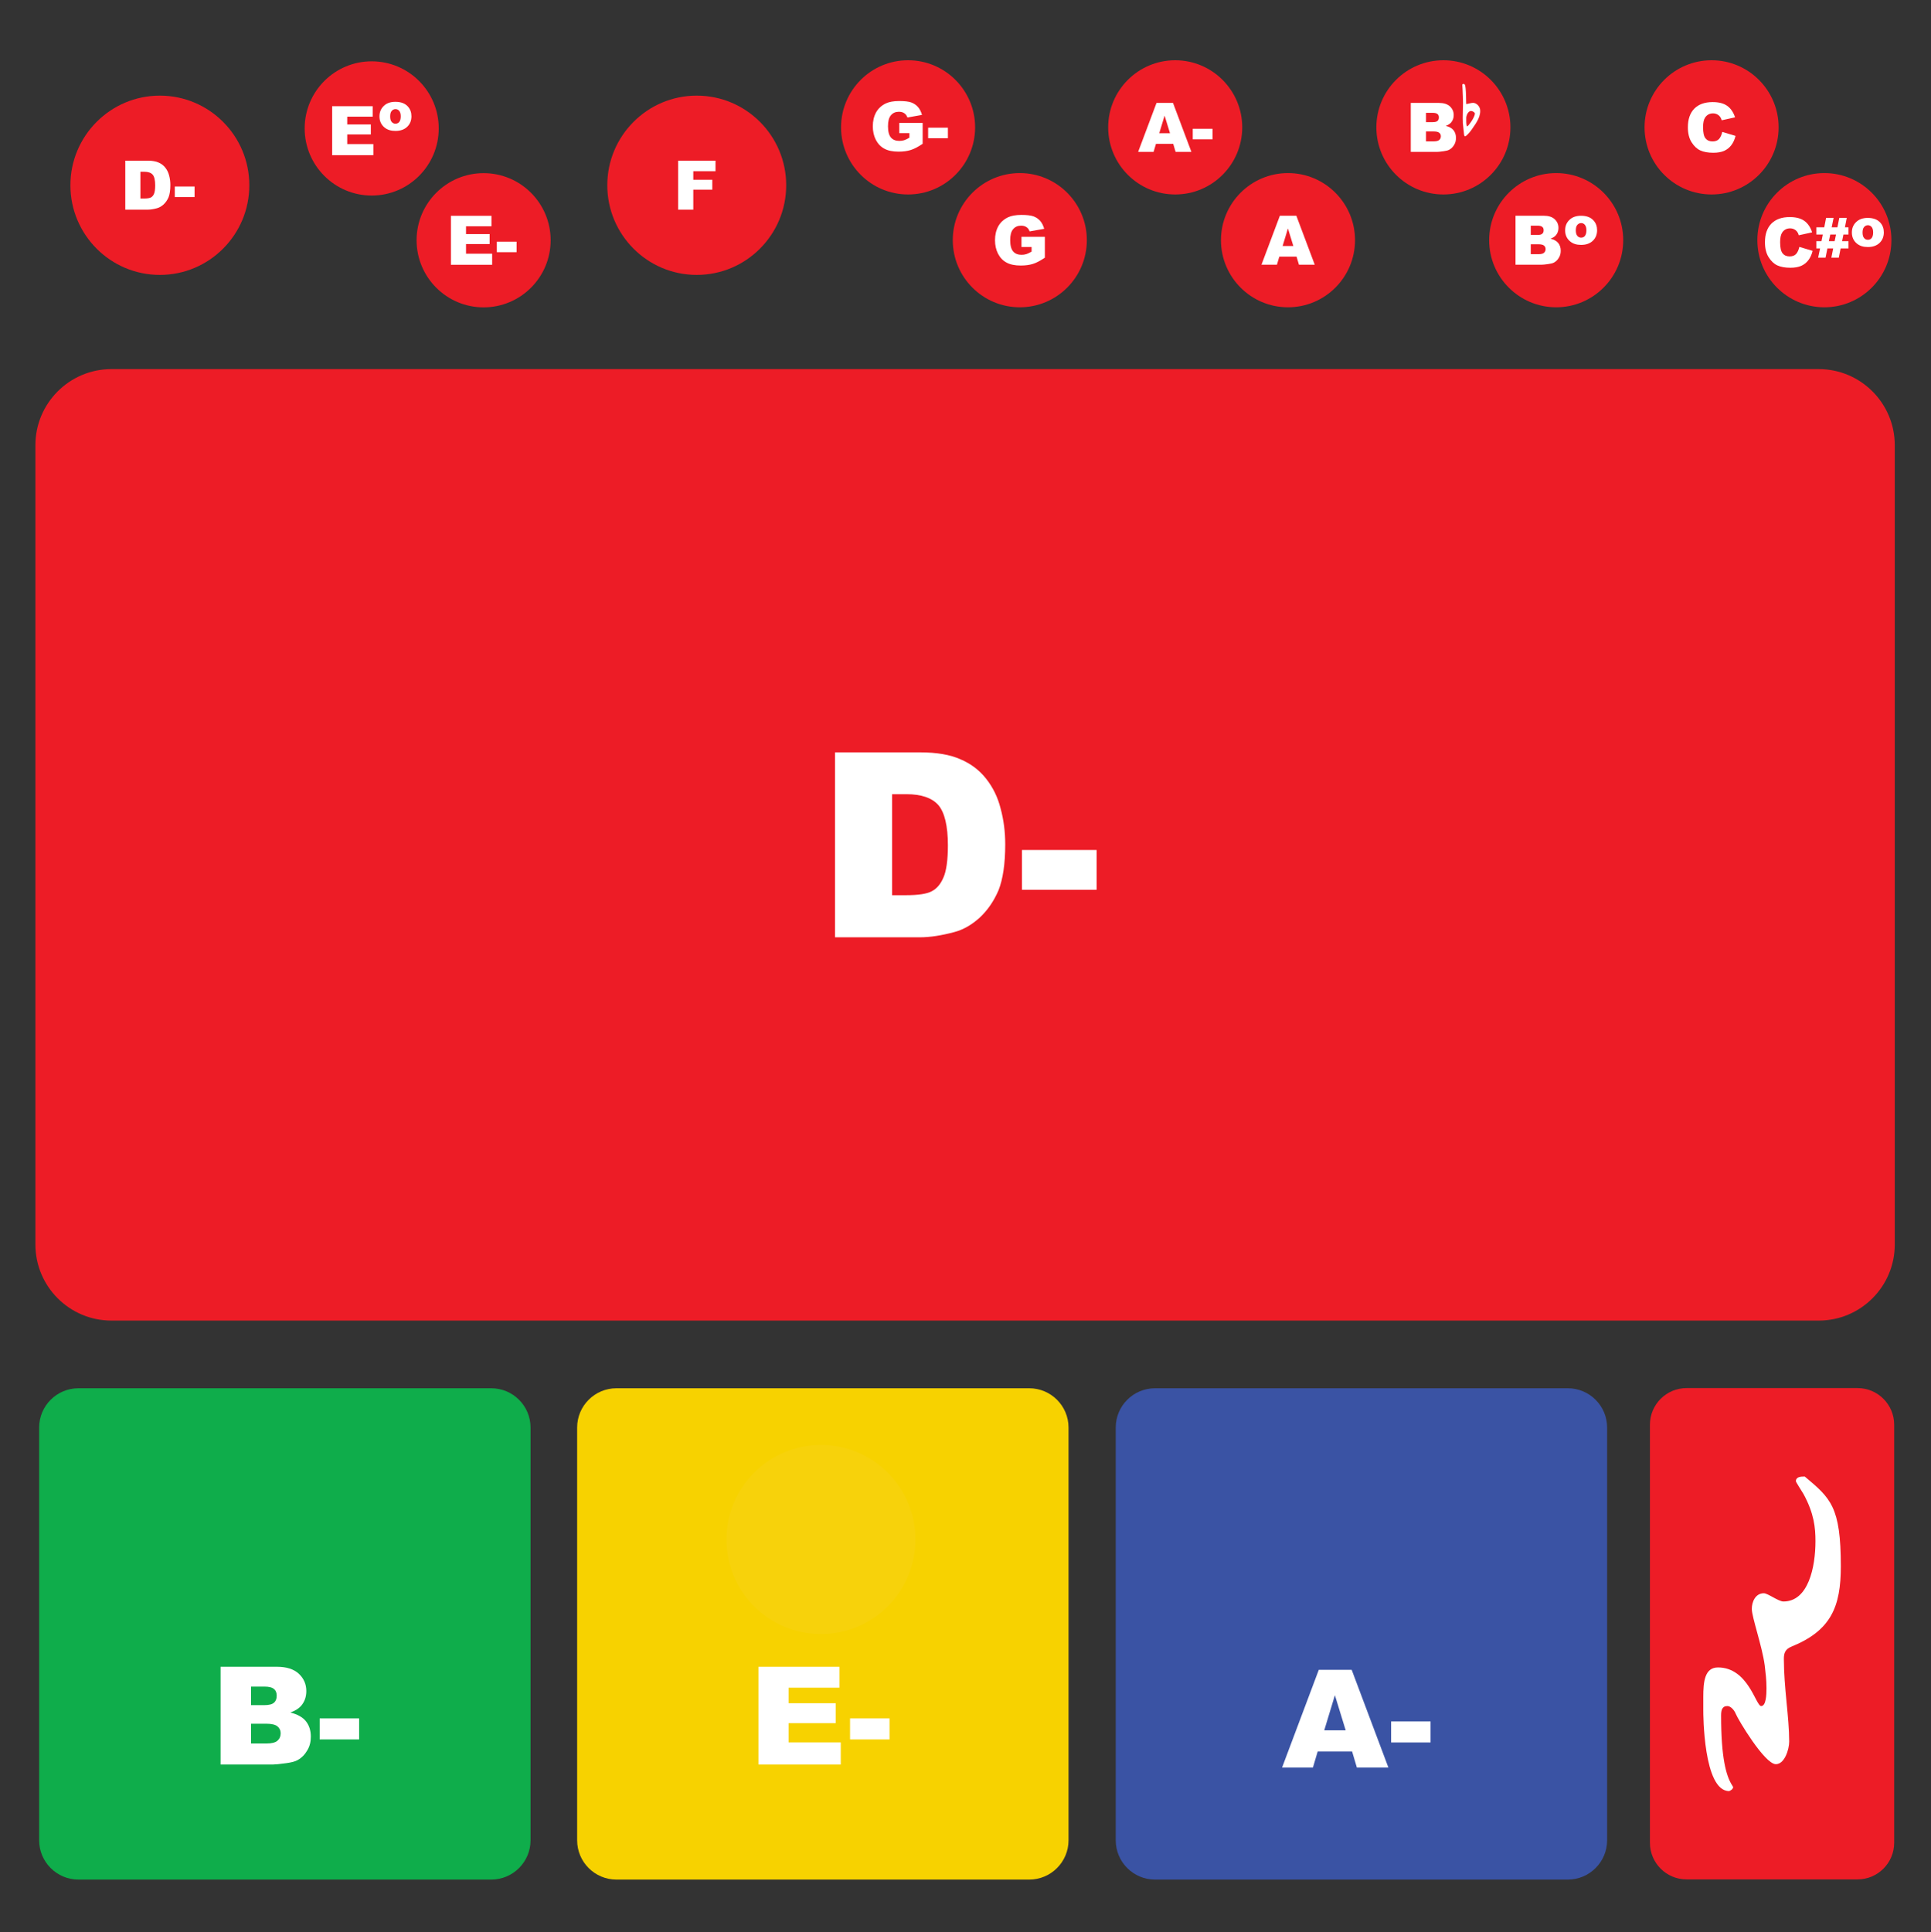 <?xml version="1.0" encoding="UTF-8" standalone="no"?>
<!DOCTYPE svg PUBLIC "-//W3C//DTD SVG 1.1//EN" "http://www.w3.org/Graphics/SVG/1.1/DTD/svg11.dtd">
<svg width="100%" height="100%" viewBox="0 0 1800 1801" version="1.1" xmlns="http://www.w3.org/2000/svg" xmlns:xlink="http://www.w3.org/1999/xlink" xml:space="preserve" xmlns:serif="http://www.serif.com/" style="fill-rule:evenodd;clip-rule:evenodd;stroke-linejoin:round;stroke-miterlimit:2;">
    <rect x="0" y="0" width="1800" height="1801" fill="#333333" stroke="none"/>
    <g transform="matrix(1,0,0,1,-3688,-2111)">
        <g id="D-" transform="matrix(1,0,0,1,3688,2111.83)">
            <rect x="0" y="0" width="1800" height="1800" style="fill:none;"/>
            <g id="F-major" sound="Low-F,Mid-C,High-A" serif:id="F major" transform="matrix(0.255,0,0,0.255,534.798,-172.5)">
                <g transform="matrix(0.367,0,0,0.37,116.116,1012.01)">
                    <path d="M1800,914.5c0,488.721 -399.244,885.5 -891,885.5c-491.756,0 -891,-396.779 -891,-885.5c0,-488.721 399.244,-885.5 891,-885.5c491.756,0 891,396.779 891,885.5Z" style="fill:#ed1c26;"/>
                </g>
                <g transform="matrix(1,0,0,1,133.625,1194.24)">
                    <g transform="matrix(250,0,0,250,229.461,245.241)">
                        <path d="M0.074,-0.716l0.547,0l0,0.154l-0.325,-0l0,0.125l0.278,-0l-0,0.145l-0.278,-0l0,0.292l-0.222,-0l0,-0.716Z" style="fill:#fff;fill-rule:nonzero;"/>
                    </g>
                </g>
            </g>
            <g id="D-minor" sound="Low-D,Mid-A,High-F" serif:id="D minor" transform="matrix(0.255,0,0,0.255,34.333,-172.5)">
                <g transform="matrix(0.367,0,0,0.37,116.116,1012.01)">
                    <path d="M1800,914.5c0,488.721 -399.244,885.5 -891,885.5c-491.756,0 -891,-396.779 -891,-885.5c0,-488.721 399.244,-885.5 891,-885.5c491.756,0 891,396.779 891,885.5Z" style="fill:#ed1c26;"/>
                </g>
                <g transform="matrix(1,0,0,1,74.909,1194.24)">
                    <g transform="matrix(250,0,0,250,229.461,245.241)">
                        <path d="M0.076,-0.716l0.329,0c0.065,0 0.117,0.009 0.157,0.027c0.04,0.017 0.073,0.042 0.099,0.075c0.026,0.033 0.045,0.071 0.056,0.115c0.012,0.044 0.018,0.09 0.018,0.139c-0,0.076 -0.009,0.135 -0.026,0.178c-0.018,0.042 -0.042,0.077 -0.073,0.106c-0.031,0.028 -0.064,0.047 -0.099,0.056c-0.049,0.013 -0.093,0.02 -0.132,0.02l-0.329,-0l0,-0.716Zm0.221,0.162l0,0.391l0.055,0c0.046,0 0.079,-0.005 0.098,-0.015c0.02,-0.01 0.035,-0.028 0.046,-0.054c0.011,-0.025 0.017,-0.067 0.017,-0.124c-0,-0.076 -0.013,-0.128 -0.037,-0.156c-0.025,-0.028 -0.066,-0.042 -0.123,-0.042l-0.056,0Z" style="fill:#fff;fill-rule:nonzero;"/>
                    </g>
                    <g transform="matrix(250,0,0,250,423.919,245.241)">
                        <rect x="0.022" y="-0.338" width="0.289" height="0.154" style="fill:#fff;fill-rule:nonzero;"/>
                    </g>
                </g>
            </g>
            <g id="E-dim" sound="Low-E,Mid-Bb,High-G" serif:id="E dim" transform="matrix(0.255,0,0,0.255,284.478,-172.5)">
                <g transform="matrix(0.275,0,0,0.277,-6.834,889.343)">
                    <path d="M1800,914.5c0,488.721 -399.244,885.5 -891,885.5c-491.756,0 -891,-396.779 -891,-885.5c0,-488.721 399.244,-885.5 891,-885.5c491.756,0 891,396.779 891,885.5Z" style="fill:#ed1c26;"/>
                </g>
                <g transform="matrix(1,0,0,1,-149.202,995.142)">
                    <g transform="matrix(250,0,0,250,229.461,245.241)">
                        <path d="M0.073,-0.716l0.593,0l-0,0.153l-0.372,0l0,0.114l0.345,-0l-0,0.146l-0.345,-0l0,0.141l0.382,-0l0,0.162l-0.603,-0l-0,-0.716Z" style="fill:#fff;fill-rule:nonzero;"/>
                    </g>
                </g>
                <g transform="matrix(1,0,0,1,35.032,904.175)">
                    <g transform="matrix(196.364,0,0,196.364,229.461,245.241)">
                        <path d="M0.036,-0.258c-0,-0.079 0.026,-0.144 0.08,-0.195c0.053,-0.052 0.125,-0.077 0.216,-0.077c0.104,-0 0.182,0.03 0.235,0.09c0.043,0.049 0.064,0.108 0.064,0.179c0,0.08 -0.026,0.145 -0.079,0.196c-0.053,0.051 -0.126,0.077 -0.219,0.077c-0.084,-0 -0.151,-0.021 -0.203,-0.064c-0.063,-0.052 -0.094,-0.121 -0.094,-0.206Zm0.199,-0c-0,0.046 0.009,0.08 0.028,0.102c0.019,0.022 0.042,0.033 0.07,0.033c0.029,0 0.053,-0.01 0.071,-0.032c0.018,-0.022 0.028,-0.057 0.028,-0.105c-0,-0.045 -0.01,-0.079 -0.028,-0.101c-0.019,-0.022 -0.042,-0.033 -0.069,-0.033c-0.029,0 -0.053,0.012 -0.072,0.034c-0.019,0.022 -0.028,0.056 -0.028,0.102Z" style="fill:#fff;fill-rule:nonzero;"/>
                    </g>
                </g>
            </g>
            <g id="E-minor" sound="Low-E,Mid-B,High-G" serif:id="E minor" transform="matrix(0.255,0,0,0.255,287.478,-172.5)">
                <g transform="matrix(0.275,0,0,0.277,390.538,1298.03)">
                    <path d="M1800,914.5c0,488.721 -399.244,885.5 -891,885.5c-491.756,0 -891,-396.779 -891,-885.5c0,-488.721 399.244,-885.5 891,-885.5c491.756,0 891,396.779 891,885.5Z" style="fill:#ed1c26;"/>
                </g>
                <g transform="matrix(1,0,0,1,273.246,1395.76)">
                    <g transform="matrix(250,0,0,250,229.461,245.241)">
                        <path d="M0.073,-0.716l0.593,0l-0,0.153l-0.372,0l0,0.114l0.345,-0l-0,0.146l-0.345,-0l0,0.141l0.382,-0l0,0.162l-0.603,-0l-0,-0.716Z" style="fill:#fff;fill-rule:nonzero;"/>
                    </g>
                    <g transform="matrix(250,0,0,250,410.003,245.241)">
                        <rect x="0.022" y="-0.338" width="0.289" height="0.154" style="fill:#fff;fill-rule:nonzero;"/>
                    </g>
                </g>
            </g>
            <g id="G-minor" sound="Low-G,Mid-D,High-Bb" serif:id="G minor" transform="matrix(0.255,0,0,0.255,784.478,-173.5)">
                <g transform="matrix(0.275,0,0,0.277,-6.834,889.343)">
                    <path d="M1800,914.5c0,488.721 -399.244,885.5 -891,885.5c-491.756,0 -891,-396.779 -891,-885.5c0,-488.721 399.244,-885.5 891,-885.5c491.756,0 891,396.779 891,885.5Z" style="fill:#ed1c26;"/>
                </g>
                <g transform="matrix(1,0,0,1,-126.77,983.146)">
                    <g transform="matrix(250,0,0,250,229.461,245.241)">
                        <path d="M0.433,-0.259l0,-0.149l0.342,-0l-0,0.305c-0.066,0.045 -0.123,0.075 -0.174,0.091c-0.05,0.016 -0.11,0.024 -0.179,0.024c-0.085,0 -0.154,-0.014 -0.207,-0.043c-0.054,-0.029 -0.095,-0.072 -0.125,-0.13c-0.029,-0.057 -0.044,-0.123 -0.044,-0.197c-0,-0.078 0.016,-0.146 0.048,-0.204c0.032,-0.058 0.08,-0.101 0.142,-0.131c0.048,-0.023 0.114,-0.035 0.196,-0.035c0.079,-0 0.138,0.007 0.177,0.021c0.039,0.015 0.072,0.037 0.098,0.067c0.026,0.03 0.045,0.068 0.058,0.115l-0.213,0.038c-0.009,-0.027 -0.024,-0.048 -0.045,-0.062c-0.021,-0.015 -0.048,-0.022 -0.08,-0.022c-0.049,0 -0.087,0.017 -0.116,0.051c-0.029,0.033 -0.043,0.087 -0.043,0.16c-0,0.077 0.014,0.132 0.043,0.166c0.029,0.033 0.07,0.049 0.122,0.049c0.025,0 0.048,-0.003 0.071,-0.01c0.022,-0.007 0.048,-0.02 0.077,-0.037l0,-0.067l-0.148,-0Z" style="fill:#fff;fill-rule:nonzero;"/>
                    </g>
                    <g transform="matrix(250,0,0,250,437.713,245.241)">
                        <rect x="0.022" y="-0.338" width="0.289" height="0.154" style="fill:#fff;fill-rule:nonzero;"/>
                    </g>
                </g>
            </g>
            <g id="G-major" sound="Low-G,Mid-D,High-B" serif:id="G major" transform="matrix(0.255,0,0,0.255,787.295,-172.564)">
                <g transform="matrix(0.275,0,0,0.277,390.538,1298.03)">
                    <path d="M1800,914.5c0,488.721 -399.244,885.5 -891,885.5c-491.756,0 -891,-396.779 -891,-885.5c0,-488.721 399.244,-885.5 891,-885.5c491.756,0 891,396.779 891,885.5Z" style="fill:#ed1c26;"/>
                </g>
                <g transform="matrix(1,0,0,1,308.89,1395.76)">
                    <g transform="matrix(250,0,0,250,229.461,245.241)">
                        <path d="M0.433,-0.259l0,-0.149l0.342,-0l-0,0.305c-0.066,0.045 -0.123,0.075 -0.174,0.091c-0.05,0.016 -0.11,0.024 -0.179,0.024c-0.085,0 -0.154,-0.014 -0.207,-0.043c-0.054,-0.029 -0.095,-0.072 -0.125,-0.13c-0.029,-0.057 -0.044,-0.123 -0.044,-0.197c-0,-0.078 0.016,-0.146 0.048,-0.204c0.032,-0.058 0.08,-0.101 0.142,-0.131c0.048,-0.023 0.114,-0.035 0.196,-0.035c0.079,-0 0.138,0.007 0.177,0.021c0.039,0.015 0.072,0.037 0.098,0.067c0.026,0.03 0.045,0.068 0.058,0.115l-0.213,0.038c-0.009,-0.027 -0.024,-0.048 -0.045,-0.062c-0.021,-0.015 -0.048,-0.022 -0.08,-0.022c-0.049,0 -0.087,0.017 -0.116,0.051c-0.029,0.033 -0.043,0.087 -0.043,0.16c-0,0.077 0.014,0.132 0.043,0.166c0.029,0.033 0.07,0.049 0.122,0.049c0.025,0 0.048,-0.003 0.071,-0.01c0.022,-0.007 0.048,-0.02 0.077,-0.037l0,-0.067l-0.148,-0Z" style="fill:#fff;fill-rule:nonzero;"/>
                    </g>
                </g>
            </g>
            <g id="A-minor" sound="Low-A,Mid-E,High-C" serif:id="A minor" transform="matrix(0.255,0,0,0.255,1033.48,-173.5)">
                <g transform="matrix(0.275,0,0,0.277,-6.834,889.343)">
                    <path d="M1800,914.5c0,488.721 -399.244,885.5 -891,885.5c-491.756,0 -891,-396.779 -891,-885.5c0,-488.721 399.244,-885.5 891,-885.5c491.756,0 891,396.779 891,885.5Z" style="fill:#ed1c26;"/>
                </g>
                <g transform="matrix(1,0,0,1,-122.112,987.073)">
                    <g transform="matrix(250,0,0,250,229.461,245.241)">
                        <path d="M0.514,-0.118l-0.252,-0l-0.035,0.118l-0.226,-0l0.269,-0.716l0.241,0l0.269,0.716l-0.231,-0l-0.035,-0.118Zm-0.047,-0.155l-0.079,-0.257l-0.078,0.257l0.157,0Z" style="fill:#fff;fill-rule:nonzero;"/>
                    </g>
                    <g transform="matrix(250,0,0,250,423.919,245.241)">
                        <rect x="0.022" y="-0.338" width="0.289" height="0.154" style="fill:#fff;fill-rule:nonzero;"/>
                    </g>
                </g>
            </g>
            <g id="A-major" sound="Low-A,Mid-E,High-Db" serif:id="A major" transform="matrix(0.255,0,0,0.255,1037.29,-172.564)">
                <g transform="matrix(0.275,0,0,0.277,390.538,1298.03)">
                    <path d="M1800,914.5c0,488.721 -399.244,885.5 -891,885.5c-491.756,0 -891,-396.779 -891,-885.5c0,-488.721 399.244,-885.5 891,-885.5c491.756,0 891,396.779 891,885.5Z" style="fill:#ed1c26;"/>
                </g>
                <g transform="matrix(1,0,0,1,313.834,1395.76)">
                    <g transform="matrix(250,0,0,250,229.461,245.241)">
                        <path d="M0.514,-0.118l-0.252,-0l-0.035,0.118l-0.226,-0l0.269,-0.716l0.241,0l0.269,0.716l-0.231,-0l-0.035,-0.118Zm-0.047,-0.155l-0.079,-0.257l-0.078,0.257l0.157,0Z" style="fill:#fff;fill-rule:nonzero;"/>
                    </g>
                </g>
            </g>
            <g id="Bb-major" sound="Low-Bb,Mid-F,High-D" serif:id="Bb major" transform="matrix(0.255,0,0,0.255,1283.48,-173.5)">
                <g transform="matrix(0.275,0,0,0.277,-6.834,889.343)">
                    <path d="M1800,914.5c0,488.721 -399.244,885.5 -891,885.5c-491.756,0 -891,-396.779 -891,-885.5c0,-488.721 399.244,-885.5 891,-885.5c491.756,0 891,396.779 891,885.5Z" style="fill:#ed1c26;"/>
                </g>
                <g transform="matrix(1,0,0,1,-124.096,987.073)">
                    <g transform="matrix(250,0,0,250,229.461,245.241)">
                        <path d="M0.074,-0.716l0.414,0c0.069,0 0.122,0.017 0.159,0.051c0.037,0.035 0.055,0.077 0.055,0.127c0,0.043 -0.013,0.079 -0.039,0.109c-0.018,0.02 -0.044,0.036 -0.078,0.048c0.052,0.013 0.09,0.034 0.114,0.064c0.024,0.03 0.036,0.068 0.036,0.113c0,0.037 -0.008,0.071 -0.026,0.1c-0.017,0.03 -0.04,0.054 -0.07,0.071c-0.019,0.011 -0.047,0.018 -0.084,0.023c-0.05,0.007 -0.083,0.01 -0.099,0.01l-0.382,-0l-0,-0.716Zm0.223,0.281l0.096,-0c0.035,-0 0.059,-0.006 0.072,-0.018c0.014,-0.012 0.02,-0.029 0.02,-0.051c0,-0.021 -0.006,-0.038 -0.02,-0.049c-0.013,-0.012 -0.037,-0.018 -0.07,-0.018l-0.098,0l-0,0.136Zm-0,0.281l0.113,0c0.038,0 0.065,-0.007 0.08,-0.02c0.016,-0.014 0.024,-0.032 0.024,-0.055c-0,-0.021 -0.008,-0.038 -0.024,-0.051c-0.015,-0.012 -0.042,-0.019 -0.081,-0.019l-0.112,0l-0,0.145Z" style="fill:#fff;fill-rule:nonzero;"/>
                    </g>
                </g>
                <g transform="matrix(3.193,0,0,3.193,313.903,1113.41)">
                    <path d="M2.8,19.4c1,-0 5.2,-4.4 7.2,-7.4c3.9,-5.9 10,-13.1 10,-21.7c0,-5.6 -4.8,-9.2 -8.1,-9.2c-2.4,0 -4.5,0.9 -6.7,1.2l-1.2,0.2l-0.1,-2.4c-0.1,-3.3 -0.1,-10.3 -0.6,-15.2c-0.3,-3.2 -0.7,-5.5 -2.3,-5.5c-1,0 -1.5,0.3 -1.5,1.4c0,1.1 0.2,2.9 0.3,5.1c0.2,4.9 0.5,11.5 0.5,15.4c0,5.7 -0.3,10.3 -0.3,16.1l0,1.7l0.1,3.3l0,1.7c0,0.7 1.3,12.9 1.4,13.3c0.1,0.7 0.3,2 1.3,2m6.7,-29c1.5,0 4.4,1.5 4.4,3c-0.3,4.9 -7.9,14.6 -8.7,14.6c-1.1,0 -1.2,-4.4 -1.2,-6.7l0,-2.9c0,-2.9 2.2,-8 5.5,-8" style="fill:#fff;fill-rule:nonzero;"/>
                </g>
            </g>
            <g id="B-dim" sound="Low-B,Mid-F,High-D" serif:id="B dim" transform="matrix(0.255,0,0,0.255,1287.29,-172.564)">
                <g transform="matrix(0.275,0,0,0.277,390.538,1298.03)">
                    <path d="M1800,914.5c0,488.721 -399.244,885.5 -891,885.5c-491.756,0 -891,-396.779 -891,-885.5c0,-488.721 399.244,-885.5 891,-885.5c491.756,0 891,396.779 891,885.5Z" style="fill:#ed1c26;"/>
                </g>
                <g transform="matrix(1,0,0,1,-7.322,-9.09495e-13)">
                    <g transform="matrix(1,0,0,1,251.202,1395.76)">
                        <g transform="matrix(250,0,0,250,229.461,245.241)">
                            <path d="M0.074,-0.716l0.414,0c0.069,0 0.122,0.017 0.159,0.051c0.037,0.035 0.055,0.077 0.055,0.127c0,0.043 -0.013,0.079 -0.039,0.109c-0.018,0.02 -0.044,0.036 -0.078,0.048c0.052,0.013 0.09,0.034 0.114,0.064c0.024,0.03 0.036,0.068 0.036,0.113c0,0.037 -0.008,0.071 -0.026,0.1c-0.017,0.03 -0.04,0.054 -0.07,0.071c-0.019,0.011 -0.047,0.018 -0.084,0.023c-0.05,0.007 -0.083,0.01 -0.099,0.01l-0.382,-0l-0,-0.716Zm0.223,0.281l0.096,-0c0.035,-0 0.059,-0.006 0.072,-0.018c0.014,-0.012 0.02,-0.029 0.02,-0.051c0,-0.021 -0.006,-0.038 -0.02,-0.049c-0.013,-0.012 -0.037,-0.018 -0.07,-0.018l-0.098,0l-0,0.136Zm-0,0.281l0.113,0c0.038,0 0.065,-0.007 0.08,-0.02c0.016,-0.014 0.024,-0.032 0.024,-0.055c-0,-0.021 -0.008,-0.038 -0.024,-0.051c-0.015,-0.012 -0.042,-0.019 -0.081,-0.019l-0.112,0l-0,0.145Z" style="fill:#fff;fill-rule:nonzero;"/>
                        </g>
                    </g>
                    <g transform="matrix(1,0,0,1,444.017,1320.93)">
                        <g transform="matrix(196.364,0,0,196.364,229.461,245.241)">
                            <path d="M0.036,-0.258c-0,-0.079 0.026,-0.144 0.08,-0.195c0.053,-0.052 0.125,-0.077 0.216,-0.077c0.104,-0 0.182,0.03 0.235,0.09c0.043,0.049 0.064,0.108 0.064,0.179c0,0.08 -0.026,0.145 -0.079,0.196c-0.053,0.051 -0.126,0.077 -0.219,0.077c-0.084,-0 -0.151,-0.021 -0.203,-0.064c-0.063,-0.052 -0.094,-0.121 -0.094,-0.206Zm0.199,-0c-0,0.046 0.009,0.08 0.028,0.102c0.019,0.022 0.042,0.033 0.07,0.033c0.029,0 0.053,-0.01 0.071,-0.032c0.018,-0.022 0.028,-0.057 0.028,-0.105c-0,-0.045 -0.01,-0.079 -0.028,-0.101c-0.019,-0.022 -0.042,-0.033 -0.069,-0.033c-0.029,0 -0.053,0.012 -0.072,0.034c-0.019,0.022 -0.028,0.056 -0.028,0.102Z" style="fill:#fff;fill-rule:nonzero;"/>
                        </g>
                    </g>
                </g>
            </g>
            <g id="C-major" sound="Low-C,Mid-G,High-E" serif:id="C major" transform="matrix(0.255,0,0,0.255,1533.48,-173.5)">
                <g transform="matrix(0.275,0,0,0.277,-6.834,889.343)">
                    <path d="M1800,914.5c0,488.721 -399.244,885.5 -891,885.5c-491.756,0 -891,-396.779 -891,-885.5c0,-488.721 399.244,-885.5 891,-885.5c491.756,0 891,396.779 891,885.5Z" style="fill:#ed1c26;"/>
                </g>
                <g transform="matrix(1,0,0,1,-84.759,987.012)">
                    <g transform="matrix(250,0,0,250,229.461,245.241)">
                        <path d="M0.55,-0.292l0.194,0.058c-0.013,0.054 -0.034,0.1 -0.062,0.136c-0.028,0.037 -0.063,0.064 -0.104,0.083c-0.042,0.018 -0.094,0.028 -0.159,0.028c-0.077,-0 -0.141,-0.012 -0.19,-0.034c-0.05,-0.023 -0.092,-0.063 -0.128,-0.12c-0.036,-0.057 -0.054,-0.13 -0.054,-0.218c0,-0.119 0.032,-0.21 0.095,-0.274c0.063,-0.063 0.152,-0.095 0.267,-0.095c0.09,-0 0.161,0.018 0.213,0.055c0.051,0.036 0.09,0.092 0.115,0.168l-0.195,0.043c-0.007,-0.022 -0.014,-0.038 -0.022,-0.048c-0.012,-0.017 -0.027,-0.03 -0.045,-0.039c-0.018,-0.009 -0.038,-0.014 -0.06,-0.014c-0.051,0 -0.089,0.021 -0.116,0.061c-0.02,0.03 -0.03,0.077 -0.03,0.141c0,0.08 0.012,0.134 0.036,0.163c0.024,0.03 0.058,0.045 0.102,0.045c0.042,-0 0.074,-0.012 0.096,-0.036c0.021,-0.024 0.037,-0.058 0.047,-0.103Z" style="fill:#fff;fill-rule:nonzero;"/>
                    </g>
                </g>
            </g>
            <g id="C--dim" serif:id="C# dim" sound="Low-Db,Mid-G,High-E" transform="matrix(0.255,0,0,0.255,1537.29,-172.564)">
                <g transform="matrix(0.275,0,0,0.277,390.538,1298.03)">
                    <path d="M1800,914.5c0,488.721 -399.244,885.5 -891,885.5c-491.756,0 -891,-396.779 -891,-885.5c0,-488.721 399.244,-885.5 891,-885.5c491.756,0 891,396.779 891,885.5Z" style="fill:#ed1c26;"/>
                </g>
                <g transform="matrix(1,0,0,1,21.161,7.855)">
                    <g transform="matrix(1,0,0,1,160.874,1395.76)">
                        <g transform="matrix(250,0,0,250,229.461,245.241)">
                            <path d="M0.55,-0.292l0.194,0.058c-0.013,0.054 -0.034,0.1 -0.062,0.136c-0.028,0.037 -0.063,0.064 -0.104,0.083c-0.042,0.018 -0.094,0.028 -0.159,0.028c-0.077,-0 -0.141,-0.012 -0.19,-0.034c-0.05,-0.023 -0.092,-0.063 -0.128,-0.12c-0.036,-0.057 -0.054,-0.13 -0.054,-0.218c0,-0.119 0.032,-0.21 0.095,-0.274c0.063,-0.063 0.152,-0.095 0.267,-0.095c0.09,-0 0.161,0.018 0.213,0.055c0.051,0.036 0.09,0.092 0.115,0.168l-0.195,0.043c-0.007,-0.022 -0.014,-0.038 -0.022,-0.048c-0.012,-0.017 -0.027,-0.03 -0.045,-0.039c-0.018,-0.009 -0.038,-0.014 -0.06,-0.014c-0.051,0 -0.089,0.021 -0.116,0.061c-0.02,0.03 -0.03,0.077 -0.03,0.141c0,0.08 0.012,0.134 0.036,0.163c0.024,0.03 0.058,0.045 0.102,0.045c0.042,-0 0.074,-0.012 0.096,-0.036c0.021,-0.024 0.037,-0.058 0.047,-0.103Z" style="fill:#fff;fill-rule:nonzero;"/>
                        </g>
                    </g>
                    <g transform="matrix(1,0,0,1,354.865,1359.76)">
                        <g transform="matrix(196.364,0,0,196.364,229.461,245.241)">
                            <path d="M0.124,-0.295l0.025,-0.123l-0.12,-0l0,-0.135l0.147,-0l0.034,-0.175l0.14,-0l-0.036,0.175l0.107,-0l0.035,-0.175l0.139,-0l-0.034,0.175l0.066,-0l0,0.135l-0.094,-0l-0.025,0.123l0.119,0l0,0.135l-0.146,-0l-0.034,0.172l-0.139,-0l0.034,-0.172l-0.107,-0l-0.035,0.172l-0.138,-0l0.036,-0.172l-0.069,-0l0,-0.135l0.095,0Zm0.138,0l0.107,0l0.026,-0.123l-0.107,-0l-0.026,0.123Z" style="fill:#fff;fill-rule:nonzero;"/>
                        </g>
                    </g>
                    <g transform="matrix(1,0,0,1,483.289,1320.93)">
                        <g transform="matrix(196.364,0,0,196.364,229.461,245.241)">
                            <path d="M0.036,-0.258c-0,-0.079 0.026,-0.144 0.08,-0.195c0.053,-0.052 0.125,-0.077 0.216,-0.077c0.104,-0 0.182,0.03 0.235,0.09c0.043,0.049 0.064,0.108 0.064,0.179c0,0.08 -0.026,0.145 -0.079,0.196c-0.053,0.051 -0.126,0.077 -0.219,0.077c-0.084,-0 -0.151,-0.021 -0.203,-0.064c-0.063,-0.052 -0.094,-0.121 -0.094,-0.206Zm0.199,-0c-0,0.046 0.009,0.08 0.028,0.102c0.019,0.022 0.042,0.033 0.07,0.033c0.029,0 0.053,-0.01 0.071,-0.032c0.018,-0.022 0.028,-0.057 0.028,-0.105c-0,-0.045 -0.01,-0.079 -0.028,-0.101c-0.019,-0.022 -0.042,-0.033 -0.069,-0.033c-0.029,0 -0.053,0.012 -0.072,0.034c-0.019,0.022 -0.028,0.056 -0.028,0.102Z" style="fill:#fff;fill-rule:nonzero;"/>
                        </g>
                    </g>
                </g>
            </g>
			<a href="B-.svg">
            <g id="vote-for-B-minor" sound="Low-B,Mid-Gb,High-D" serif:id="vote for B minor" transform="matrix(0.509,0,0,0.509,36.5,835)">
                <g transform="matrix(0.505,0,0,0.508,-9.091,885.263)">
                    <path d="M1800,170.68l0,1487.64c0,78.195 -63.879,141.68 -142.56,141.68l-1496.88,0c-78.681,0 -142.56,-63.485 -142.56,-141.68l0,-1487.64c0,-78.195 63.879,-141.68 142.56,-141.68l1496.88,-0c78.681,-0 142.56,63.485 142.56,141.68Z" style="fill:#0fad4b;"/>
                </g>
                <g id="votemagnet" class="votemagnet" transform="matrix(1.831,0,0,1.902,-12558.2,-2227.61)">
                    <ellipse cx="7102.5" cy="1790" rx="94.5" ry="90.998" style="fill:#0fad4b;"/>
                </g>
                <g transform="matrix(1,0,0,1,84.309,1343.77)">
                    <g transform="matrix(250,0,0,250,229.461,245.241)">
                        <path d="M0.074,-0.716l0.414,0c0.069,0 0.122,0.017 0.159,0.051c0.037,0.035 0.055,0.077 0.055,0.127c0,0.043 -0.013,0.079 -0.039,0.109c-0.018,0.02 -0.044,0.036 -0.078,0.048c0.052,0.013 0.09,0.034 0.114,0.064c0.024,0.03 0.036,0.068 0.036,0.113c0,0.037 -0.008,0.071 -0.026,0.1c-0.017,0.03 -0.04,0.054 -0.07,0.071c-0.019,0.011 -0.047,0.018 -0.084,0.023c-0.05,0.007 -0.083,0.01 -0.099,0.01l-0.382,-0l-0,-0.716Zm0.223,0.281l0.096,-0c0.035,-0 0.059,-0.006 0.072,-0.018c0.014,-0.012 0.02,-0.029 0.02,-0.051c0,-0.021 -0.006,-0.038 -0.02,-0.049c-0.013,-0.012 -0.037,-0.018 -0.07,-0.018l-0.098,0l-0,0.136Zm-0,0.281l0.113,0c0.038,0 0.065,-0.007 0.08,-0.02c0.016,-0.014 0.024,-0.032 0.024,-0.055c-0,-0.021 -0.008,-0.038 -0.024,-0.051c-0.015,-0.012 -0.042,-0.019 -0.081,-0.019l-0.112,0l-0,0.145Z" style="fill:#fff;fill-rule:nonzero;"/>
                    </g>
                    <g transform="matrix(250,0,0,250,423.919,245.241)">
                        <rect x="0.022" y="-0.338" width="0.289" height="0.154" style="fill:#fff;fill-rule:nonzero;"/>
                    </g>
                </g>
            </g>
			</a>
			<a href="E-.svg">
            <g id="vote-for-E-minor" sound="Low-E,Mid-B,High-G" serif:id="vote for E minor" transform="matrix(0.509,0,0,0.509,537.987,835)">
                <g transform="matrix(0.505,0,0,0.508,-9.091,885.263)">
                    <path d="M1800,170.68l0,1487.64c0,78.195 -63.879,141.68 -142.56,141.68l-1496.88,0c-78.681,0 -142.56,-63.485 -142.56,-141.68l0,-1487.64c0,-78.195 63.879,-141.68 142.56,-141.68l1496.88,-0c78.681,-0 142.56,63.485 142.56,141.68Z" style="fill:#f7d200;"/>
                </g>
                <g id="votemagnet1" class="votemagnet" serif:id="votemagnet" transform="matrix(1.831,0,0,1.902,-12558.2,-2227.61)">
                    <ellipse cx="7102.5" cy="1790" rx="94.5" ry="90.998" style="fill:#f7d20b;"/>
                </g>
                <g transform="matrix(1,0,0,1,84.309,1343.77)">
                    <g transform="matrix(250,0,0,250,229.461,245.241)">
                        <path d="M0.073,-0.716l0.593,0l-0,0.153l-0.372,0l0,0.114l0.345,-0l-0,0.146l-0.345,-0l0,0.141l0.382,-0l0,0.162l-0.603,-0l-0,-0.716Z" style="fill:#fff;fill-rule:nonzero;"/>
                    </g>
                    <g transform="matrix(250,0,0,250,410.003,245.241)">
                        <rect x="0.022" y="-0.338" width="0.289" height="0.154" style="fill:#fff;fill-rule:nonzero;"/>
                    </g>
                </g>
            </g>
			</a>
			<a href="A-.svg">
            <g id="vote-for-A-minor" sound="Low-A,Mid-E,High-C" serif:id="vote for A minor" transform="matrix(0.509,0,0,0.509,1040.04,835)">
                <g transform="matrix(0.505,0,0,0.508,-9.091,885.263)">
                    <path d="M1800,170.68l0,1487.64c0,78.195 -63.879,141.68 -142.56,141.68l-1496.88,0c-78.681,0 -142.56,-63.485 -142.56,-141.68l0,-1487.64c0,-78.195 63.879,-141.68 142.56,-141.68l1496.88,-0c78.681,-0 142.56,63.485 142.56,141.68Z" style="fill:#3a53a4;"/>
                </g>
                <g id="votemagnet2" class="votemagnet" serif:id="votemagnet" transform="matrix(1.831,0,0,1.902,-12558.2,-2227.61)">
                    <ellipse cx="7102.5" cy="1790" rx="94.5" ry="90.998" style="fill:#3a53a4;"/>
                </g>
                <g transform="matrix(1,0,0,1,74.909,1349.34)">
                    <g transform="matrix(250,0,0,250,229.461,245.241)">
                        <path d="M0.514,-0.118l-0.252,-0l-0.035,0.118l-0.226,-0l0.269,-0.716l0.241,0l0.269,0.716l-0.231,-0l-0.035,-0.118Zm-0.047,-0.155l-0.079,-0.257l-0.078,0.257l0.157,0Z" style="fill:#fff;fill-rule:nonzero;"/>
                    </g>
                    <g transform="matrix(250,0,0,250,423.919,245.241)">
                        <rect x="0.022" y="-0.338" width="0.289" height="0.154" style="fill:#fff;fill-rule:nonzero;"/>
                    </g>
                </g>
            </g>
			</a>
			<a href="D-resting.svg">
            <g id="vote-to-rest" serif:id="vote to rest" transform="matrix(0.253,0,0,0.509,1538,834.833)">
                <g transform="matrix(0.505,0,0,0.508,-9.091,885.263)">
                    <path d="M1800,161.149l0,1506.7c0,72.935 -119.773,132.149 -267.3,132.149l-1247.4,0c-147.527,0 -267.3,-59.214 -267.3,-132.149l0,-1506.7c0,-72.935 119.773,-132.149 267.3,-132.149l1247.4,-0c147.527,-0 267.3,59.214 267.3,132.149Z" style="fill:#ed1c26;"/>
                </g>
                <g transform="matrix(16.4,0,0,7.944,196.622,1360.72)">
                    <path d="M22.8,-37.6c-0.8,0 -2,0 -2,1.1c0,0.1 1.2,2.1 1.7,2.9c2.4,4.5 2.7,7.8 2.7,10.9c0,6 -1.6,13.9 -7.2,13.9c-1.1,0 -3.5,-1.9 -4.4,-1.9c-1.9,0 -2.7,2 -2.7,3.6c0,1.9 2.3,8.5 2.9,13c0.2,1.8 0.4,3.3 0.4,5.3c0,1.5 -0.1,4.1 -1.2,4.1c-1.2,0 -2.9,-8.9 -9.7,-8.9c-3,0 -3.3,3.3 -3.3,6.8l0,3.1c0,0.7 0,18.6 5.8,18.6c0.1,0 0.9,-0.4 0.9,-0.9c0,-0.1 -0.1,-0.2 -0.2,-0.4c-1.4,-2.2 -2.5,-6.5 -2.5,-16.1c0,-1.2 0.2,-2.2 1.4,-2.2c0.8,0 1.6,1 1.9,1.8c0.5,1.3 6.5,11.6 9,11.6c2,-0 3,-3.5 3,-5.2c0,-5.7 -1.2,-12.4 -1.2,-19.1c0,-1.3 0.3,-2.2 1.7,-2.8c8.9,-3.7 11.1,-9.2 11.1,-18.5c0,-13.8 -2.3,-15.7 -8.1,-20.7" style="fill:#fff;fill-rule:nonzero;"/>
                </g>
            </g>
			</a>
            <g id="D-minor-home" sound="Low-D,Mid-A,High-F" serif:id="D minor home" transform="matrix(0.963,0,0,0.963,33.333,87.667)">
                <g transform="matrix(1.01,0,0,0.52,-18.528,250.258)">
                    <path d="M1800,170.68l0,1487.64c0,78.195 -32.658,141.68 -72.884,141.68l-1636.23,0c-40.226,0 -72.884,-63.485 -72.884,-141.68l-0,-1487.64c-0,-78.195 32.658,-141.68 72.884,-141.68l1636.23,-0c40.226,-0 72.884,63.485 72.884,141.68Z" style="fill:#ed1c26;"/>
                </g>
                <g transform="matrix(1,0,0,1,525.214,570.036)">
                    <g transform="matrix(250,0,0,250,229.461,245.241)">
                        <path d="M0.076,-0.716l0.329,0c0.065,0 0.117,0.009 0.157,0.027c0.04,0.017 0.073,0.042 0.099,0.075c0.026,0.033 0.045,0.071 0.056,0.115c0.012,0.044 0.018,0.09 0.018,0.139c-0,0.076 -0.009,0.135 -0.026,0.178c-0.018,0.042 -0.042,0.077 -0.073,0.106c-0.031,0.028 -0.064,0.047 -0.099,0.056c-0.049,0.013 -0.093,0.02 -0.132,0.02l-0.329,-0l0,-0.716Zm0.221,0.162l0,0.391l0.055,0c0.046,0 0.079,-0.005 0.098,-0.015c0.02,-0.01 0.035,-0.028 0.046,-0.054c0.011,-0.025 0.017,-0.067 0.017,-0.124c-0,-0.076 -0.013,-0.128 -0.037,-0.156c-0.025,-0.028 -0.066,-0.042 -0.123,-0.042l-0.056,0Z" style="fill:#fff;fill-rule:nonzero;"/>
                    </g>
                    <g transform="matrix(250,0,0,250,423.919,245.241)">
                        <rect x="0.022" y="-0.338" width="0.289" height="0.154" style="fill:#fff;fill-rule:nonzero;"/>
                    </g>
                </g>
            </g>
        </g>
    </g>
</svg>
